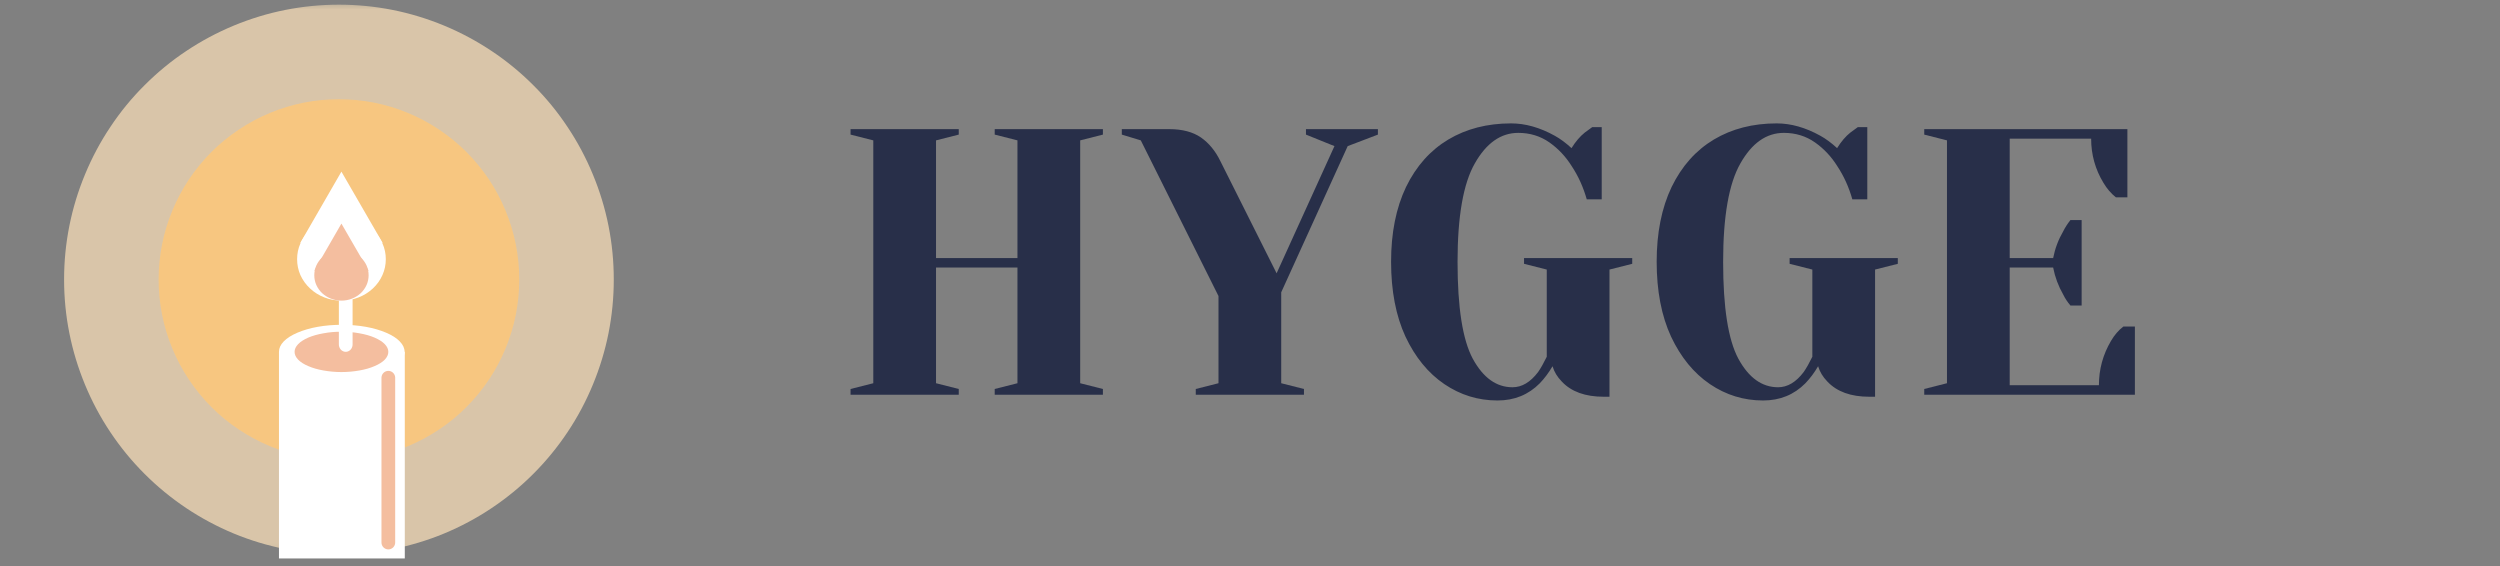 <?xml version="1.0" encoding="UTF-8"?>
<svg xmlns="http://www.w3.org/2000/svg" xmlns:xlink="http://www.w3.org/1999/xlink" width="135.75pt" height="30.75pt" viewBox="0 0 135.75 30.75" version="1.2">
<rect x="0" y="0" width="135.75" height="30.75" fill="#808080" stroke="none"/>
<defs>
<g>
<symbol overflow="visible" id="glyph0-0">
<path style="stroke:none;" d=""/>
</symbol>
<symbol overflow="visible" id="glyph0-1">
<path style="stroke:none;" d="M 1.031 0 L 1.031 -0.312 L 2.266 -0.625 L 2.266 -13.812 L 1.031 -14.125 L 1.031 -14.422 L 6.906 -14.422 L 6.906 -14.125 L 5.672 -13.812 L 5.672 -7.422 L 10.094 -7.422 L 10.094 -13.812 L 8.859 -14.125 L 8.859 -14.422 L 14.734 -14.422 L 14.734 -14.125 L 13.5 -13.812 L 13.5 -0.625 L 14.734 -0.312 L 14.734 0 L 8.859 0 L 8.859 -0.312 L 10.094 -0.625 L 10.094 -6.906 L 5.672 -6.906 L 5.672 -0.625 L 6.906 -0.312 L 6.906 0 Z M 1.031 0 "/>
</symbol>
<symbol overflow="visible" id="glyph0-2">
<path style="stroke:none;" d="M 4.016 -0.312 L 5.25 -0.625 L 5.25 -5.359 L 1.031 -13.812 L 0 -14.125 L 0 -14.422 L 2.578 -14.422 C 3.285 -14.422 3.859 -14.27 4.297 -13.969 C 4.734 -13.664 5.086 -13.234 5.359 -12.672 L 8.406 -6.594 L 11.547 -13.5 L 10 -14.125 L 10 -14.422 L 13.906 -14.422 L 13.906 -14.125 L 12.266 -13.5 L 8.656 -5.562 L 8.656 -0.625 L 9.891 -0.312 L 9.891 0 L 4.016 0 Z M 4.016 -0.312 "/>
</symbol>
<symbol overflow="visible" id="glyph0-3">
<path style="stroke:none;" d="M 6.703 0.312 C 5.648 0.312 4.688 0.016 3.812 -0.578 C 2.938 -1.172 2.234 -2.031 1.703 -3.156 C 1.18 -4.289 0.922 -5.645 0.922 -7.219 C 0.922 -8.789 1.191 -10.145 1.734 -11.281 C 2.285 -12.414 3.051 -13.273 4.031 -13.859 C 5.008 -14.441 6.145 -14.734 7.438 -14.734 C 8.219 -14.734 9.008 -14.508 9.812 -14.062 C 10.113 -13.895 10.414 -13.672 10.719 -13.391 C 10.945 -13.754 11.188 -14.035 11.438 -14.234 C 11.688 -14.422 11.82 -14.52 11.844 -14.531 L 12.359 -14.531 L 12.359 -10.609 L 11.547 -10.609 C 11.359 -11.273 11.086 -11.875 10.734 -12.406 C 10.41 -12.926 10.004 -13.359 9.516 -13.703 C 9.023 -14.047 8.461 -14.219 7.828 -14.219 C 6.879 -14.219 6.094 -13.664 5.469 -12.562 C 4.844 -11.469 4.531 -9.688 4.531 -7.219 C 4.531 -4.738 4.805 -2.984 5.359 -1.953 C 5.922 -0.922 6.641 -0.406 7.516 -0.406 C 8.023 -0.406 8.488 -0.68 8.906 -1.234 C 9.051 -1.441 9.207 -1.719 9.375 -2.062 L 9.375 -6.797 L 8.141 -7.109 L 8.141 -7.422 L 14.016 -7.422 L 14.016 -7.109 L 12.781 -6.797 L 12.781 0.109 L 12.469 0.109 C 11.469 0.109 10.707 -0.164 10.188 -0.719 C 9.945 -0.969 9.781 -1.242 9.688 -1.547 C 9.488 -1.203 9.258 -0.895 9 -0.625 C 8.383 0 7.617 0.312 6.703 0.312 Z M 6.703 0.312 "/>
</symbol>
<symbol overflow="visible" id="glyph0-4">
<path style="stroke:none;" d="M 1.031 -0.312 L 2.266 -0.625 L 2.266 -13.812 L 1.031 -14.125 L 1.031 -14.422 L 12.062 -14.422 L 12.062 -10.719 L 11.438 -10.719 C 11.176 -10.926 10.953 -11.188 10.766 -11.5 C 10.316 -12.238 10.094 -13.039 10.094 -13.906 L 5.672 -13.906 L 5.672 -7.422 L 8.031 -7.422 C 8.133 -7.941 8.316 -8.426 8.578 -8.875 C 8.68 -9.082 8.812 -9.285 8.969 -9.484 L 9.578 -9.484 L 9.578 -4.844 L 8.969 -4.844 C 8.812 -5.031 8.68 -5.227 8.578 -5.438 C 8.316 -5.895 8.133 -6.383 8.031 -6.906 L 5.672 -6.906 L 5.672 -0.516 L 10.516 -0.516 C 10.516 -1.379 10.734 -2.18 11.172 -2.922 C 11.359 -3.242 11.582 -3.504 11.844 -3.703 L 12.469 -3.703 L 12.469 0 L 1.031 0 Z M 1.031 -0.312 "/>
</symbol>
</g>
<clipPath id="clip1">
  <path d="M 3 0 L 34 0 L 34 30.504 L 3 30.504 Z M 3 0 "/>
</clipPath>
<filter id="alpha" filterUnits="objectBoundingBox" x="0%" y="0%" width="100%" height="100%">
  <feColorMatrix type="matrix" in="SourceGraphic" values="0 0 0 0 1 0 0 0 0 1 0 0 0 0 1 0 0 0 1 0"/>
</filter>
<mask id="mask0">
  <g filter="url(#alpha)">
<rect x="0" y="0" width="135.75" height="30.75" style="fill:rgb(0%,0%,0%);fill-opacity:0.698;stroke:none;"/>
  </g>
</mask>
<clipPath id="clip3">
  <path d="M 0.281 0.238 L 30.516 0.238 L 30.516 30.234 L 0.281 30.234 Z M 0.281 0.238 "/>
</clipPath>
<clipPath id="clip2">
  <rect x="0" y="0" width="31" height="31"/>
</clipPath>
<g id="surface5" clip-path="url(#clip2)">
<g clip-path="url(#clip3)" clip-rule="nonzero">
<path style=" stroke:none;fill-rule:nonzero;fill:rgb(100%,89.02%,72.939%);fill-opacity:1;" d="M 15.402 0.254 C 14.426 0.254 13.453 0.348 12.492 0.539 C 11.531 0.73 10.598 1.016 9.691 1.391 C 8.789 1.766 7.926 2.227 7.113 2.77 C 6.297 3.312 5.543 3.934 4.852 4.625 C 4.156 5.316 3.539 6.07 2.996 6.887 C 2.449 7.703 1.992 8.562 1.617 9.469 C 1.242 10.371 0.957 11.305 0.766 12.266 C 0.574 13.227 0.48 14.199 0.48 15.18 C 0.48 16.16 0.574 17.129 0.766 18.09 C 0.957 19.051 1.242 19.984 1.617 20.891 C 1.992 21.797 2.449 22.656 2.996 23.473 C 3.539 24.285 4.156 25.039 4.852 25.734 C 5.543 26.426 6.297 27.043 7.113 27.59 C 7.926 28.133 8.789 28.594 9.691 28.969 C 10.598 29.344 11.531 29.625 12.492 29.816 C 13.453 30.008 14.426 30.105 15.402 30.105 C 16.383 30.105 17.355 30.008 18.316 29.816 C 19.277 29.625 20.211 29.344 21.117 28.969 C 22.02 28.594 22.883 28.133 23.695 27.59 C 24.512 27.043 25.266 26.426 25.957 25.734 C 26.652 25.039 27.27 24.285 27.812 23.473 C 28.359 22.656 28.816 21.797 29.191 20.891 C 29.566 19.984 29.852 19.051 30.043 18.09 C 30.234 17.129 30.328 16.16 30.328 15.18 C 30.328 14.199 30.234 13.227 30.043 12.266 C 29.852 11.305 29.566 10.371 29.191 9.469 C 28.816 8.562 28.359 7.703 27.812 6.887 C 27.27 6.07 26.652 5.316 25.957 4.625 C 25.266 3.934 24.512 3.312 23.695 2.77 C 22.883 2.227 22.02 1.766 21.117 1.391 C 20.211 1.016 19.277 0.73 18.316 0.539 C 17.355 0.348 16.383 0.254 15.402 0.254 Z M 15.402 0.254 "/>
</g>
</g>
<mask id="mask1">
  <g filter="url(#alpha)">
<rect x="0" y="0" width="135.75" height="30.75" style="fill:rgb(0%,0%,0%);fill-opacity:0.8;stroke:none;"/>
  </g>
</mask>
<clipPath id="clip5">
  <path d="M 0.52 0.238 L 20.277 0.238 L 20.277 19.996 L 0.52 19.996 Z M 0.52 0.238 "/>
</clipPath>
<clipPath id="clip4">
  <rect x="0" y="0" width="21" height="20"/>
</clipPath>
<g id="surface8" clip-path="url(#clip4)">
<g clip-path="url(#clip5)" clip-rule="nonzero">
<path style=" stroke:none;fill-rule:nonzero;fill:rgb(100%,78.04%,46.269%);fill-opacity:1;" d="M 10.402 0.387 C 9.762 0.387 9.125 0.449 8.492 0.574 C 7.863 0.699 7.25 0.887 6.656 1.133 C 6.062 1.379 5.5 1.68 4.965 2.039 C 4.43 2.395 3.934 2.801 3.48 3.254 C 3.027 3.711 2.621 4.203 2.262 4.738 C 1.906 5.273 1.605 5.836 1.359 6.434 C 1.113 7.027 0.926 7.637 0.801 8.27 C 0.676 8.898 0.613 9.535 0.613 10.18 C 0.613 10.82 0.676 11.457 0.801 12.09 C 0.926 12.719 1.113 13.332 1.359 13.926 C 1.605 14.52 1.906 15.086 2.262 15.617 C 2.621 16.152 3.027 16.648 3.48 17.102 C 3.934 17.559 4.43 17.965 4.965 18.32 C 5.5 18.676 6.062 18.98 6.656 19.227 C 7.25 19.473 7.863 19.656 8.492 19.781 C 9.125 19.906 9.762 19.969 10.402 19.969 C 11.047 19.969 11.684 19.906 12.316 19.781 C 12.945 19.656 13.559 19.473 14.152 19.227 C 14.746 18.98 15.309 18.676 15.844 18.32 C 16.379 17.965 16.875 17.559 17.328 17.102 C 17.781 16.648 18.188 16.152 18.547 15.617 C 18.902 15.086 19.203 14.52 19.449 13.926 C 19.695 13.332 19.883 12.719 20.008 12.09 C 20.133 11.457 20.195 10.82 20.195 10.18 C 20.195 9.535 20.133 8.898 20.008 8.27 C 19.883 7.637 19.695 7.027 19.449 6.434 C 19.203 5.836 18.902 5.273 18.547 4.738 C 18.188 4.203 17.781 3.711 17.328 3.254 C 16.875 2.801 16.379 2.395 15.844 2.039 C 15.309 1.68 14.746 1.379 14.152 1.133 C 13.559 0.887 12.945 0.699 12.316 0.574 C 11.684 0.449 11.047 0.387 10.402 0.387 Z M 10.402 0.387 "/>
</g>
</g>
<clipPath id="clip6">
  <path d="M 15 19 L 22 19 L 22 30.504 L 15 30.504 Z M 15 19 "/>
</clipPath>
</defs>
<g id="surface1">
<g clip-path="url(#clip1)" clip-rule="nonzero">
<use xlink:href="#surface5" transform="matrix(1,0,0,1,3,0)" mask="url(#mask0)"/>
</g>
<use xlink:href="#surface8" transform="matrix(1,0,0,1,8,5)" mask="url(#mask1)"/>
<g clip-path="url(#clip6)" clip-rule="nonzero">
<path style=" stroke:none;fill-rule:nonzero;fill:rgb(100%,100%,100%);fill-opacity:1;" d="M 15.148 19.102 L 21.98 19.102 L 21.98 30.324 L 15.148 30.324 Z M 15.148 19.102 "/>
</g>
<path style=" stroke:none;fill-rule:nonzero;fill:rgb(100%,100%,100%);fill-opacity:1;" d="M 18.559 17.637 C 18.105 17.637 17.672 17.672 17.254 17.746 C 16.836 17.82 16.465 17.93 16.148 18.066 C 15.828 18.203 15.582 18.359 15.406 18.539 C 15.234 18.719 15.148 18.906 15.148 19.102 C 15.148 19.297 15.234 19.48 15.406 19.66 C 15.582 19.84 15.828 20 16.148 20.137 C 16.465 20.273 16.836 20.379 17.254 20.453 C 17.672 20.527 18.105 20.566 18.559 20.566 C 19.012 20.566 19.445 20.527 19.863 20.453 C 20.281 20.379 20.648 20.273 20.969 20.137 C 21.289 20 21.535 19.84 21.707 19.66 C 21.883 19.48 21.969 19.297 21.969 19.102 C 21.969 18.906 21.883 18.719 21.707 18.539 C 21.535 18.359 21.289 18.203 20.969 18.066 C 20.648 17.93 20.281 17.82 19.863 17.746 C 19.445 17.672 19.012 17.637 18.559 17.637 Z M 18.559 17.637 "/>
<path style=" stroke:none;fill-rule:nonzero;fill:rgb(100%,100%,100%);fill-opacity:1;" d="M 16.305 13.191 L 18.539 9.32 L 20.777 13.191 Z M 16.305 13.191 "/>
<path style=" stroke:none;fill-rule:nonzero;fill:rgb(100%,100%,100%);fill-opacity:1;" d="M 18.539 11.824 C 18.223 11.824 17.914 11.883 17.617 11.996 C 17.324 12.109 17.062 12.273 16.836 12.484 C 16.609 12.695 16.438 12.938 16.312 13.215 C 16.191 13.488 16.133 13.777 16.133 14.074 C 16.133 14.371 16.191 14.66 16.312 14.938 C 16.438 15.211 16.609 15.453 16.836 15.664 C 17.062 15.875 17.324 16.039 17.617 16.152 C 17.914 16.27 18.223 16.324 18.539 16.324 C 18.859 16.324 19.168 16.27 19.465 16.152 C 19.758 16.039 20.02 15.875 20.246 15.664 C 20.473 15.453 20.645 15.211 20.766 14.938 C 20.891 14.66 20.949 14.371 20.949 14.074 C 20.949 13.777 20.891 13.488 20.766 13.215 C 20.645 12.938 20.473 12.695 20.246 12.484 C 20.02 12.273 19.758 12.109 19.465 11.996 C 19.168 11.883 18.859 11.824 18.539 11.824 Z M 18.539 11.824 "/>
<path style=" stroke:none;fill-rule:nonzero;fill:rgb(95.689%,74.509%,62.349%);fill-opacity:1;" d="M 18.539 18.012 C 18.203 18.012 17.879 18.039 17.566 18.098 C 17.254 18.152 16.98 18.23 16.738 18.332 C 16.5 18.438 16.316 18.555 16.188 18.688 C 16.059 18.824 15.996 18.961 15.996 19.105 C 15.996 19.254 16.059 19.391 16.188 19.527 C 16.316 19.66 16.5 19.777 16.738 19.879 C 16.98 19.984 17.254 20.062 17.566 20.117 C 17.879 20.172 18.203 20.203 18.539 20.203 C 18.879 20.203 19.203 20.172 19.516 20.117 C 19.828 20.062 20.102 19.984 20.34 19.879 C 20.582 19.777 20.766 19.66 20.895 19.527 C 21.023 19.391 21.086 19.254 21.086 19.105 C 21.086 18.961 21.023 18.824 20.895 18.688 C 20.766 18.555 20.582 18.438 20.34 18.332 C 20.102 18.23 19.828 18.152 19.516 18.098 C 19.203 18.039 18.879 18.012 18.539 18.012 Z M 18.539 18.012 "/>
<path style="fill:none;stroke-width:1;stroke-linecap:round;stroke-linejoin:miter;stroke:rgb(100%,100%,100%);stroke-opacity:1;stroke-miterlimit:4;" d="M 0.499 0.001 L 5.045 0.001 " transform="matrix(0,-0.808,0.745,0,18.772,19.103)"/>
<path style=" stroke:none;fill-rule:nonzero;fill:rgb(95.689%,74.509%,62.349%);fill-opacity:1;" d="M 17.066 14.695 L 18.539 12.141 L 20.016 14.695 Z M 17.066 14.695 "/>
<path style=" stroke:none;fill-rule:nonzero;fill:rgb(95.689%,74.509%,62.349%);fill-opacity:1;" d="M 18.539 13.57 C 18.344 13.57 18.156 13.605 17.977 13.672 C 17.797 13.742 17.637 13.844 17.496 13.973 C 17.359 14.102 17.254 14.25 17.176 14.418 C 17.102 14.59 17.066 14.766 17.066 14.945 C 17.066 15.129 17.102 15.305 17.176 15.473 C 17.254 15.645 17.359 15.793 17.496 15.922 C 17.637 16.051 17.797 16.148 17.977 16.219 C 18.156 16.289 18.344 16.324 18.539 16.324 C 18.738 16.324 18.926 16.289 19.105 16.219 C 19.285 16.148 19.445 16.051 19.586 15.922 C 19.723 15.793 19.828 15.645 19.906 15.473 C 19.98 15.305 20.016 15.129 20.016 14.945 C 20.016 14.766 19.98 14.59 19.906 14.418 C 19.828 14.25 19.723 14.102 19.586 13.973 C 19.445 13.844 19.285 13.742 19.105 13.672 C 18.926 13.605 18.738 13.57 18.539 13.57 Z M 18.539 13.57 "/>
<path style="fill:none;stroke-width:1;stroke-linecap:round;stroke-linejoin:miter;stroke:rgb(95.689%,74.509%,62.349%);stroke-opacity:1;stroke-miterlimit:4;" d="M 0.501 -0.001 L 12.426 -0.001 " transform="matrix(0,-0.75,0.745,0,21.087,29.833)"/>
<g style="fill:rgb(15.689%,18.43%,28.629%);fill-opacity:1;">
  <use xlink:href="#glyph0-1" x="45.154" y="21.434"/>
</g>
<g style="fill:rgb(15.689%,18.43%,28.629%);fill-opacity:1;">
  <use xlink:href="#glyph0-2" x="60.914" y="21.434"/>
</g>
<g style="fill:rgb(15.689%,18.43%,28.629%);fill-opacity:1;">
  <use xlink:href="#glyph0-3" x="74.614" y="21.434"/>
</g>
<g style="fill:rgb(15.689%,18.43%,28.629%);fill-opacity:1;">
  <use xlink:href="#glyph0-3" x="89.035" y="21.434"/>
</g>
<g style="fill:rgb(15.689%,18.43%,28.629%);fill-opacity:1;">
  <use xlink:href="#glyph0-4" x="103.455" y="21.434"/>
</g>
</g>
</svg>
